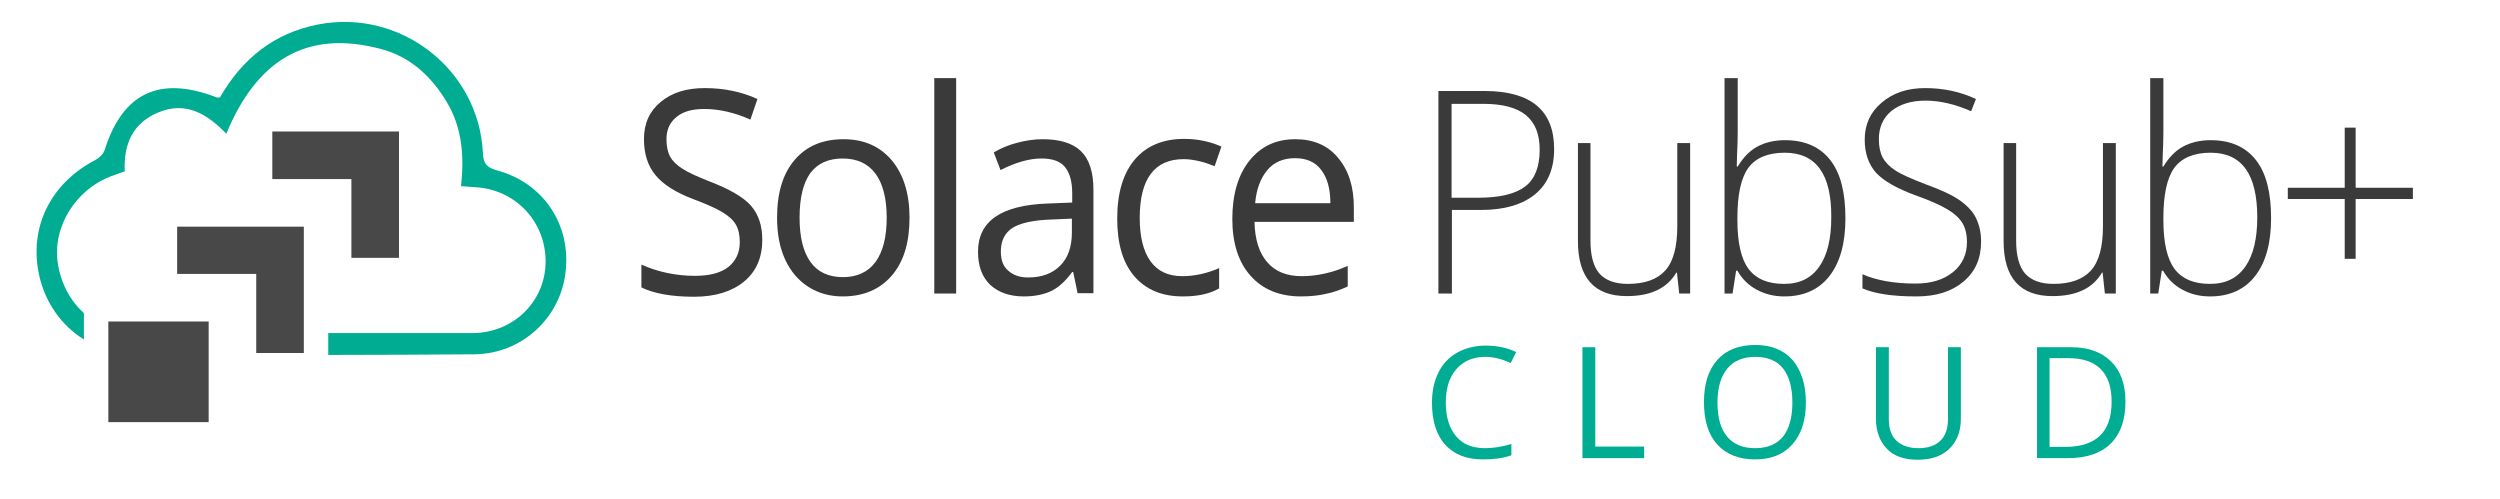 <svg viewBox="0 0 777.6 155.2" xmlns="http://www.w3.org/2000/svg" xmlns:xlink="http://www.w3.org/1999/xlink" id="Layer_1" overflow="hidden"><g><path d="M237.1 74.6C237.1 80.1 235.2 84.5 231.4 87.6 227.6 90.7 222.4 92.3 215.9 92.3 208.8 92.3 203.4 91.3 199.5 89.4L199.5 82.3C202 83.4 204.6 84.3 207.5 84.9 210.4 85.5 213.3 85.8 216.1 85.8 220.7 85.8 224.2 84.9 226.6 83 228.9 81.1 230.1 78.6 230.1 75.3 230.1 73.1 229.7 71.3 228.9 69.9 228.1 68.5 226.7 67.2 224.7 66 222.7 64.8 219.8 63.5 215.8 62 210.2 59.9 206.3 57.4 203.9 54.5 201.5 51.6 200.3 47.9 200.3 43.3 200.3 38.4 202 34.6 205.5 31.7 209 28.8 213.5 27.4 219.2 27.4 225.1 27.4 230.6 28.5 235.6 30.8L233.4 37.2C228.5 35 223.7 33.9 219 33.9 215.3 33.9 212.4 34.7 210.4 36.4 208.3 38.1 207.3 40.4 207.3 43.3 207.3 45.5 207.7 47.3 208.4 48.7 209.2 50.1 210.5 51.4 212.3 52.5 214.1 53.7 216.9 54.9 220.6 56.4 226.9 58.8 231.2 61.3 233.6 64 236 66.8 237.1 70.3 237.1 74.6Z" fill="#3A3A3A"/><path d="M282.9 67.7C282.9 75.4 281.1 81.4 277.4 85.7 273.7 90 268.6 92.2 262.1 92.2 258.1 92.2 254.5 91.2 251.4 89.2 248.3 87.2 245.9 84.4 244.2 80.7 242.5 77 241.7 72.7 241.7 67.7 241.7 60 243.5 54 247.2 49.7 250.9 45.4 255.9 43.3 262.4 43.3 268.7 43.3 273.7 45.5 277.4 49.9 281 54.2 282.9 60.2 282.9 67.7ZM248.7 67.7C248.7 73.7 249.8 78.3 252.1 81.5 254.4 84.7 257.8 86.2 262.2 86.2 266.6 86.2 270 84.6 272.3 81.5 274.6 78.4 275.8 73.8 275.8 67.7 275.8 61.7 274.6 57.1 272.3 54 270 50.9 266.6 49.3 262.1 49.3 257.7 49.3 254.3 50.8 252 53.9 249.8 57 248.7 61.6 248.7 67.7Z" fill="#3A3A3A"/><path d="M297.4 91.3 290.6 91.3 290.6 24.3 297.4 24.3 297.4 91.3Z" fill="#3A3A3A"/><path d="M335.2 91.3 333.8 84.6 333.5 84.6C331.3 87.6 329 89.6 326.8 90.6 324.6 91.6 321.8 92.2 318.5 92.2 314.1 92.2 310.6 91 308 88.6 305.5 86.2 304.2 82.8 304.2 78.3 304.2 68.8 311.4 63.8 325.9 63.3L333.5 63 333.5 60.1C333.5 56.4 332.7 53.7 331.2 51.9 329.7 50.1 327.3 49.3 323.9 49.3 320.2 49.3 315.9 50.5 311.2 52.9L309.1 47.4C311.3 46.1 313.7 45.1 316.4 44.4 319 43.7 321.7 43.3 324.3 43.3 329.6 43.3 333.6 44.5 336.2 47 338.8 49.5 340.1 53.5 340.1 59L340.1 91.2 335.2 91.2ZM319.8 86.3C324 86.3 327.3 85.1 329.8 82.6 332.2 80.2 333.4 76.7 333.4 72.3L333.4 68 326.6 68.3C321.2 68.5 317.3 69.4 314.9 70.9 312.5 72.5 311.3 74.9 311.3 78.2 311.3 80.8 312 82.8 313.5 84.1 315.1 85.6 317.2 86.3 319.8 86.3Z" fill="#3A3A3A"/><path d="M367.9 92.2C361.4 92.2 356.4 90.1 352.8 85.9 349.2 81.7 347.5 75.7 347.5 68 347.5 60.1 349.3 54 352.9 49.7 356.5 45.4 361.7 43.2 368.3 43.2 370.5 43.2 372.6 43.4 374.8 43.9 377 44.4 378.6 45 379.9 45.6L377.8 51.7C376.3 51.1 374.7 50.5 372.9 50.1 371.1 49.7 369.6 49.5 368.2 49.5 359.1 49.5 354.5 55.6 354.5 67.8 354.5 73.6 355.6 78.1 357.8 81.2 360 84.3 363.3 85.9 367.7 85.9 371.4 85.9 375.3 85.1 379.2 83.4L379.2 89.7C376.3 91.4 372.5 92.2 367.9 92.2Z" fill="#3A3A3A"/><path d="M404.7 92.2C398.1 92.2 392.8 90.1 389 85.8 385.2 81.6 383.3 75.6 383.3 68.1 383.3 60.5 385.1 54.4 388.6 50 392.2 45.5 396.9 43.3 402.9 43.3 408.5 43.3 413 45.2 416.2 49.1 419.5 53 421.1 58.1 421.1 64.5L421.1 69 390.2 69C390.3 74.5 391.7 78.8 394.2 81.6 396.7 84.5 400.3 85.9 404.9 85.9 409.7 85.9 414.5 84.8 419.2 82.7L419.2 89.1C416.8 90.2 414.5 91 412.4 91.4 410.3 91.9 407.7 92.2 404.7 92.2ZM402.8 49.2C399.2 49.2 396.3 50.4 394.2 52.9 392.1 55.4 390.8 58.8 390.4 63.2L413.8 63.2C413.8 58.7 412.8 55.2 410.9 52.8 409.1 50.4 406.4 49.2 402.8 49.2Z" fill="#3A3A3A"/><path d="M483.4 46.4C483.4 52.5 481.4 57.2 477.5 60.4 473.6 63.6 468 65.3 460.8 65.3L451.6 65.3 451.6 91.3 447.4 91.3 447.4 28.3 462 28.3C476.3 28.4 483.4 34.4 483.4 46.4ZM451.6 61.5 459.8 61.5C466.5 61.5 471.4 60.3 474.4 58 477.4 55.7 478.9 51.9 478.9 46.6 478.9 41.7 477.5 38.2 474.6 35.8 471.8 33.5 467.4 32.3 461.4 32.3L451.5 32.3 451.5 61.5Z" fill="#3A3A3A"/><path d="M494.7 44.5 494.7 74.8C494.7 79.5 495.6 82.9 497.5 85.1 499.4 87.2 502.3 88.3 506.3 88.3 511.6 88.3 515.5 86.9 518 84.1 520.5 81.3 521.7 76.7 521.7 70.4L521.7 44.5 525.7 44.5 525.7 91.3 522.3 91.3 521.6 84.8 521.4 84.8C518.5 89.7 513.4 92.1 506 92.1 495.9 92.1 490.8 86.4 490.8 75L490.8 44.5 494.7 44.5Z" fill="#3A3A3A"/><path d="M555.2 43.6C561.4 43.6 566.1 45.7 569.3 49.8 572.5 53.9 574 59.9 574 67.9 574 75.7 572.3 81.7 569 85.9 565.7 90.1 561 92.2 555 92.2 551.8 92.2 549 91.5 546.4 90.1 543.8 88.7 541.9 86.8 540.4 84.2L540 84.2 538.9 91.3 536.4 91.3 536.4 24.3 540.5 24.3 540.5 41.1C540.5 43.6 540.4 46 540.3 48.1L540.2 51.8 540.5 51.8C542.2 49 544.2 46.9 546.6 45.6 549 44.3 551.9 43.6 555.2 43.6ZM555.1 47.5C549.9 47.5 546.1 49.1 543.8 52.2 541.5 55.4 540.4 60.6 540.4 67.8L540.4 68.5C540.4 75.6 541.6 80.6 543.9 83.7 546.3 86.8 549.9 88.3 554.9 88.3 559.8 88.3 563.4 86.5 565.9 82.9 568.4 79.3 569.6 74.2 569.6 67.6 569.7 54.2 564.9 47.5 555.1 47.5Z" fill="#3A3A3A"/><path d="M616.2 75.1C616.2 80.4 614.4 84.5 610.7 87.6 607 90.7 602.2 92.2 596.1 92.2 588.8 92.2 583.2 91.4 579.3 89.7L579.3 85.3C583.6 87.2 589.1 88.2 595.8 88.2 600.7 88.2 604.6 87 607.5 84.6 610.4 82.2 611.8 79.1 611.8 75.3 611.8 72.9 611.3 70.9 610.4 69.4 609.4 67.8 607.9 66.4 605.7 65.1 603.5 63.8 600.4 62.4 596.2 60.9 590.1 58.7 585.9 56.3 583.5 53.7 581.2 51.1 580 47.7 580 43.4 580 38.7 581.8 34.8 585.3 31.9 588.8 28.9 593.3 27.4 598.8 27.4 604.4 27.4 609.7 28.5 614.6 30.8L613.1 34.6C608.1 32.4 603.4 31.3 598.9 31.3 594.5 31.3 591 32.4 588.3 34.5 585.7 36.7 584.4 39.6 584.4 43.3 584.4 45.6 584.8 47.5 585.6 49 586.4 50.5 587.7 51.8 589.5 53 591.3 54.2 594.5 55.6 598.9 57.3 603.6 59 607.1 60.6 609.4 62.2 611.7 63.8 613.5 65.6 614.5 67.6 615.6 69.8 616.2 72.2 616.2 75.1Z" fill="#3A3A3A"/><path d="M627.1 44.5 627.1 74.8C627.1 79.5 628 82.9 629.9 85.1 631.8 87.2 634.7 88.3 638.7 88.3 644 88.3 647.9 86.9 650.4 84.1 652.9 81.3 654.1 76.7 654.1 70.4L654.1 44.5 658.1 44.5 658.1 91.3 654.7 91.3 654 84.8 653.8 84.8C650.9 89.7 645.8 92.1 638.4 92.1 628.3 92.1 623.2 86.4 623.2 75L623.2 44.5 627.1 44.5Z" fill="#3A3A3A"/><path d="M687.6 43.6C693.8 43.6 698.5 45.7 701.7 49.8 704.9 53.9 706.4 59.9 706.4 67.9 706.4 75.7 704.7 81.7 701.4 85.9 698.1 90.1 693.4 92.2 687.4 92.2 684.2 92.2 681.4 91.5 678.8 90.1 676.2 88.7 674.3 86.8 672.8 84.2L672.4 84.2 671.3 91.3 668.8 91.3 668.8 24.3 672.9 24.3 672.9 41.1C672.9 43.6 672.8 46 672.7 48.1L672.6 51.8 672.9 51.8C674.6 49 676.6 46.9 679 45.6 681.4 44.3 684.3 43.6 687.6 43.6ZM687.6 47.5C682.4 47.5 678.6 49.1 676.3 52.2 674 55.4 672.9 60.6 672.9 67.8L672.9 68.5C672.9 75.6 674.1 80.6 676.4 83.7 678.8 86.8 682.4 88.3 687.4 88.3 692.3 88.3 695.9 86.5 698.4 82.9 700.9 79.3 702.1 74.2 702.1 67.6 702.1 54.2 697.3 47.5 687.6 47.5Z" fill="#3A3A3A"/><path d="M732.7 58.4 750.5 58.4 750.5 61.9 732.7 61.9 732.7 80.5 729.3 80.5 729.3 61.9 711.6 61.9 711.6 58.4 729.3 58.4 729.3 39.7 732.7 39.7 732.7 58.4Z" fill="#3A3A3A"/></g><g><g><path d="M154.6 53C151.3 52.1 150.3 50.8 150.2 47.5 148.9 21.5 124.5 2.7 99 7.6 85.2 10.3 75.4 18.2 68.4 30.3 67.7 30.3 67.6 30.4 67.4 30.3 49.6 23.4 38.1 28.9 32.5 46.8 32.1 48 30.7 49.2 29.6 49.8 15.6 57.1 8.9 70.9 12.2 85.7 14.1 94.2 19.1 101.2 26.1 105.6L26.1 97.4C21.9 93.6 19 88.3 18 82 16.2 70.7 23.5 58.8 34.9 54.7 36.2 54.2 37.4 53.8 38.8 53.3 38.4 44.8 41.3 38.2 49.4 34.9 57.8 31.5 64.3 35.3 70.4 41.6 79.5 19.5 94.7 8.8 118.7 15.3 127.7 17.7 134.3 23.9 139 31.8 143.8 39.8 144.4 48.7 143.4 57.9 145 58 146.2 58.1 147.4 58.2 160.2 58.7 169.9 68.9 169.7 81.7 169.5 93.9 159.6 103.6 146.9 103.6 132 103.6 117 103.6 102.1 103.6L102.1 110.4C117.2 110.4 132.3 110.3 147.5 110.2 162.3 110.1 174.3 98.9 175.9 84.7 177.7 70 169.1 56.9 154.6 53Z" fill="#00AD93"/></g></g><g><g><path d="M55.1 70.5 55.1 85.2 79.7 85.2 79.7 109.8 94.5 109.8 94.5 70.5Z" fill="#474847"/><path d="M84.7 40.9 84.7 55.7 109.3 55.7 109.3 80.2 124.1 80.2 124.1 40.9Z" fill="#474847"/><path d="M64.9 131.3 33.7 131.3 33.7 100 64.9 100Z" fill="#474847"/></g></g><g><path d="M462 111C458.2 111 455.2 112.3 453 114.8 450.8 117.3 449.7 120.8 449.7 125.2 449.7 129.7 450.8 133.2 452.9 135.7 455 138.2 458 139.4 461.9 139.4 464.3 139.4 467.1 139 470.1 138.1L470.1 141.6C467.7 142.5 464.8 142.9 461.3 142.9 456.2 142.9 452.3 141.4 449.5 138.3 446.7 135.2 445.4 130.8 445.4 125.2 445.4 121.6 446.1 118.5 447.4 115.9 448.7 113.2 450.6 111.2 453.2 109.7 455.7 108.3 458.7 107.5 462.1 107.5 465.7 107.5 468.9 108.2 471.6 109.5L469.9 112.9C467.2 111.7 464.6 111 462 111Z" fill="#00AD93"/><path d="M492.2 142.4 492.2 108 496.2 108 496.2 138.9 511.4 138.9 511.4 142.5 492.2 142.5Z" fill="#00AD93"/><path d="M561.7 125.2C561.7 130.7 560.3 135.1 557.5 138.2 554.7 141.4 550.8 142.9 545.9 142.9 540.8 142.9 536.9 141.3 534.1 138.2 531.3 135.1 530 130.7 530 125 530 119.4 531.4 115 534.2 111.9 537 108.8 540.9 107.3 546 107.3 551 107.3 554.8 108.9 557.6 112 560.3 115.3 561.7 119.6 561.7 125.2ZM534.2 125.2C534.2 129.9 535.2 133.4 537.2 135.8 539.2 138.2 542.1 139.4 545.9 139.4 549.7 139.4 552.6 138.2 554.6 135.8 556.5 133.4 557.5 129.8 557.5 125.2 557.5 120.6 556.5 117 554.6 114.6 552.7 112.2 549.8 111 546 111 542.2 111 539.3 112.2 537.3 114.6 535.3 117 534.2 120.5 534.2 125.2Z" fill="#00AD93"/><path d="M609.9 108 609.9 130.3C609.9 134.2 608.7 137.3 606.3 139.6 603.9 141.9 600.7 143 596.5 143 592.3 143 589.1 141.9 586.9 139.6 584.7 137.3 583.5 134.2 583.5 130.3L583.5 108 587.5 108 587.5 130.5C587.5 133.4 588.3 135.6 589.9 137.1 591.5 138.6 593.8 139.4 596.8 139.4 599.7 139.4 602 138.6 603.5 137.1 605.1 135.6 605.9 133.3 605.9 130.4L605.9 108 609.9 108Z" fill="#00AD93"/><path d="M661.1 124.9C661.1 130.6 659.6 134.9 656.5 138 653.4 141 649 142.5 643.2 142.5L633.6 142.5 633.6 108 644.2 108C649.6 108 653.7 109.5 656.7 112.5 659.6 115.4 661.1 119.5 661.1 124.9ZM656.8 125C656.8 120.5 655.7 117.1 653.4 114.8 651.1 112.5 647.8 111.4 643.3 111.4L637.5 111.4 637.5 139 642.4 139C647.2 139 650.8 137.8 653.2 135.5 655.6 133.2 656.8 129.6 656.8 125Z" fill="#00AD93"/></g></svg>